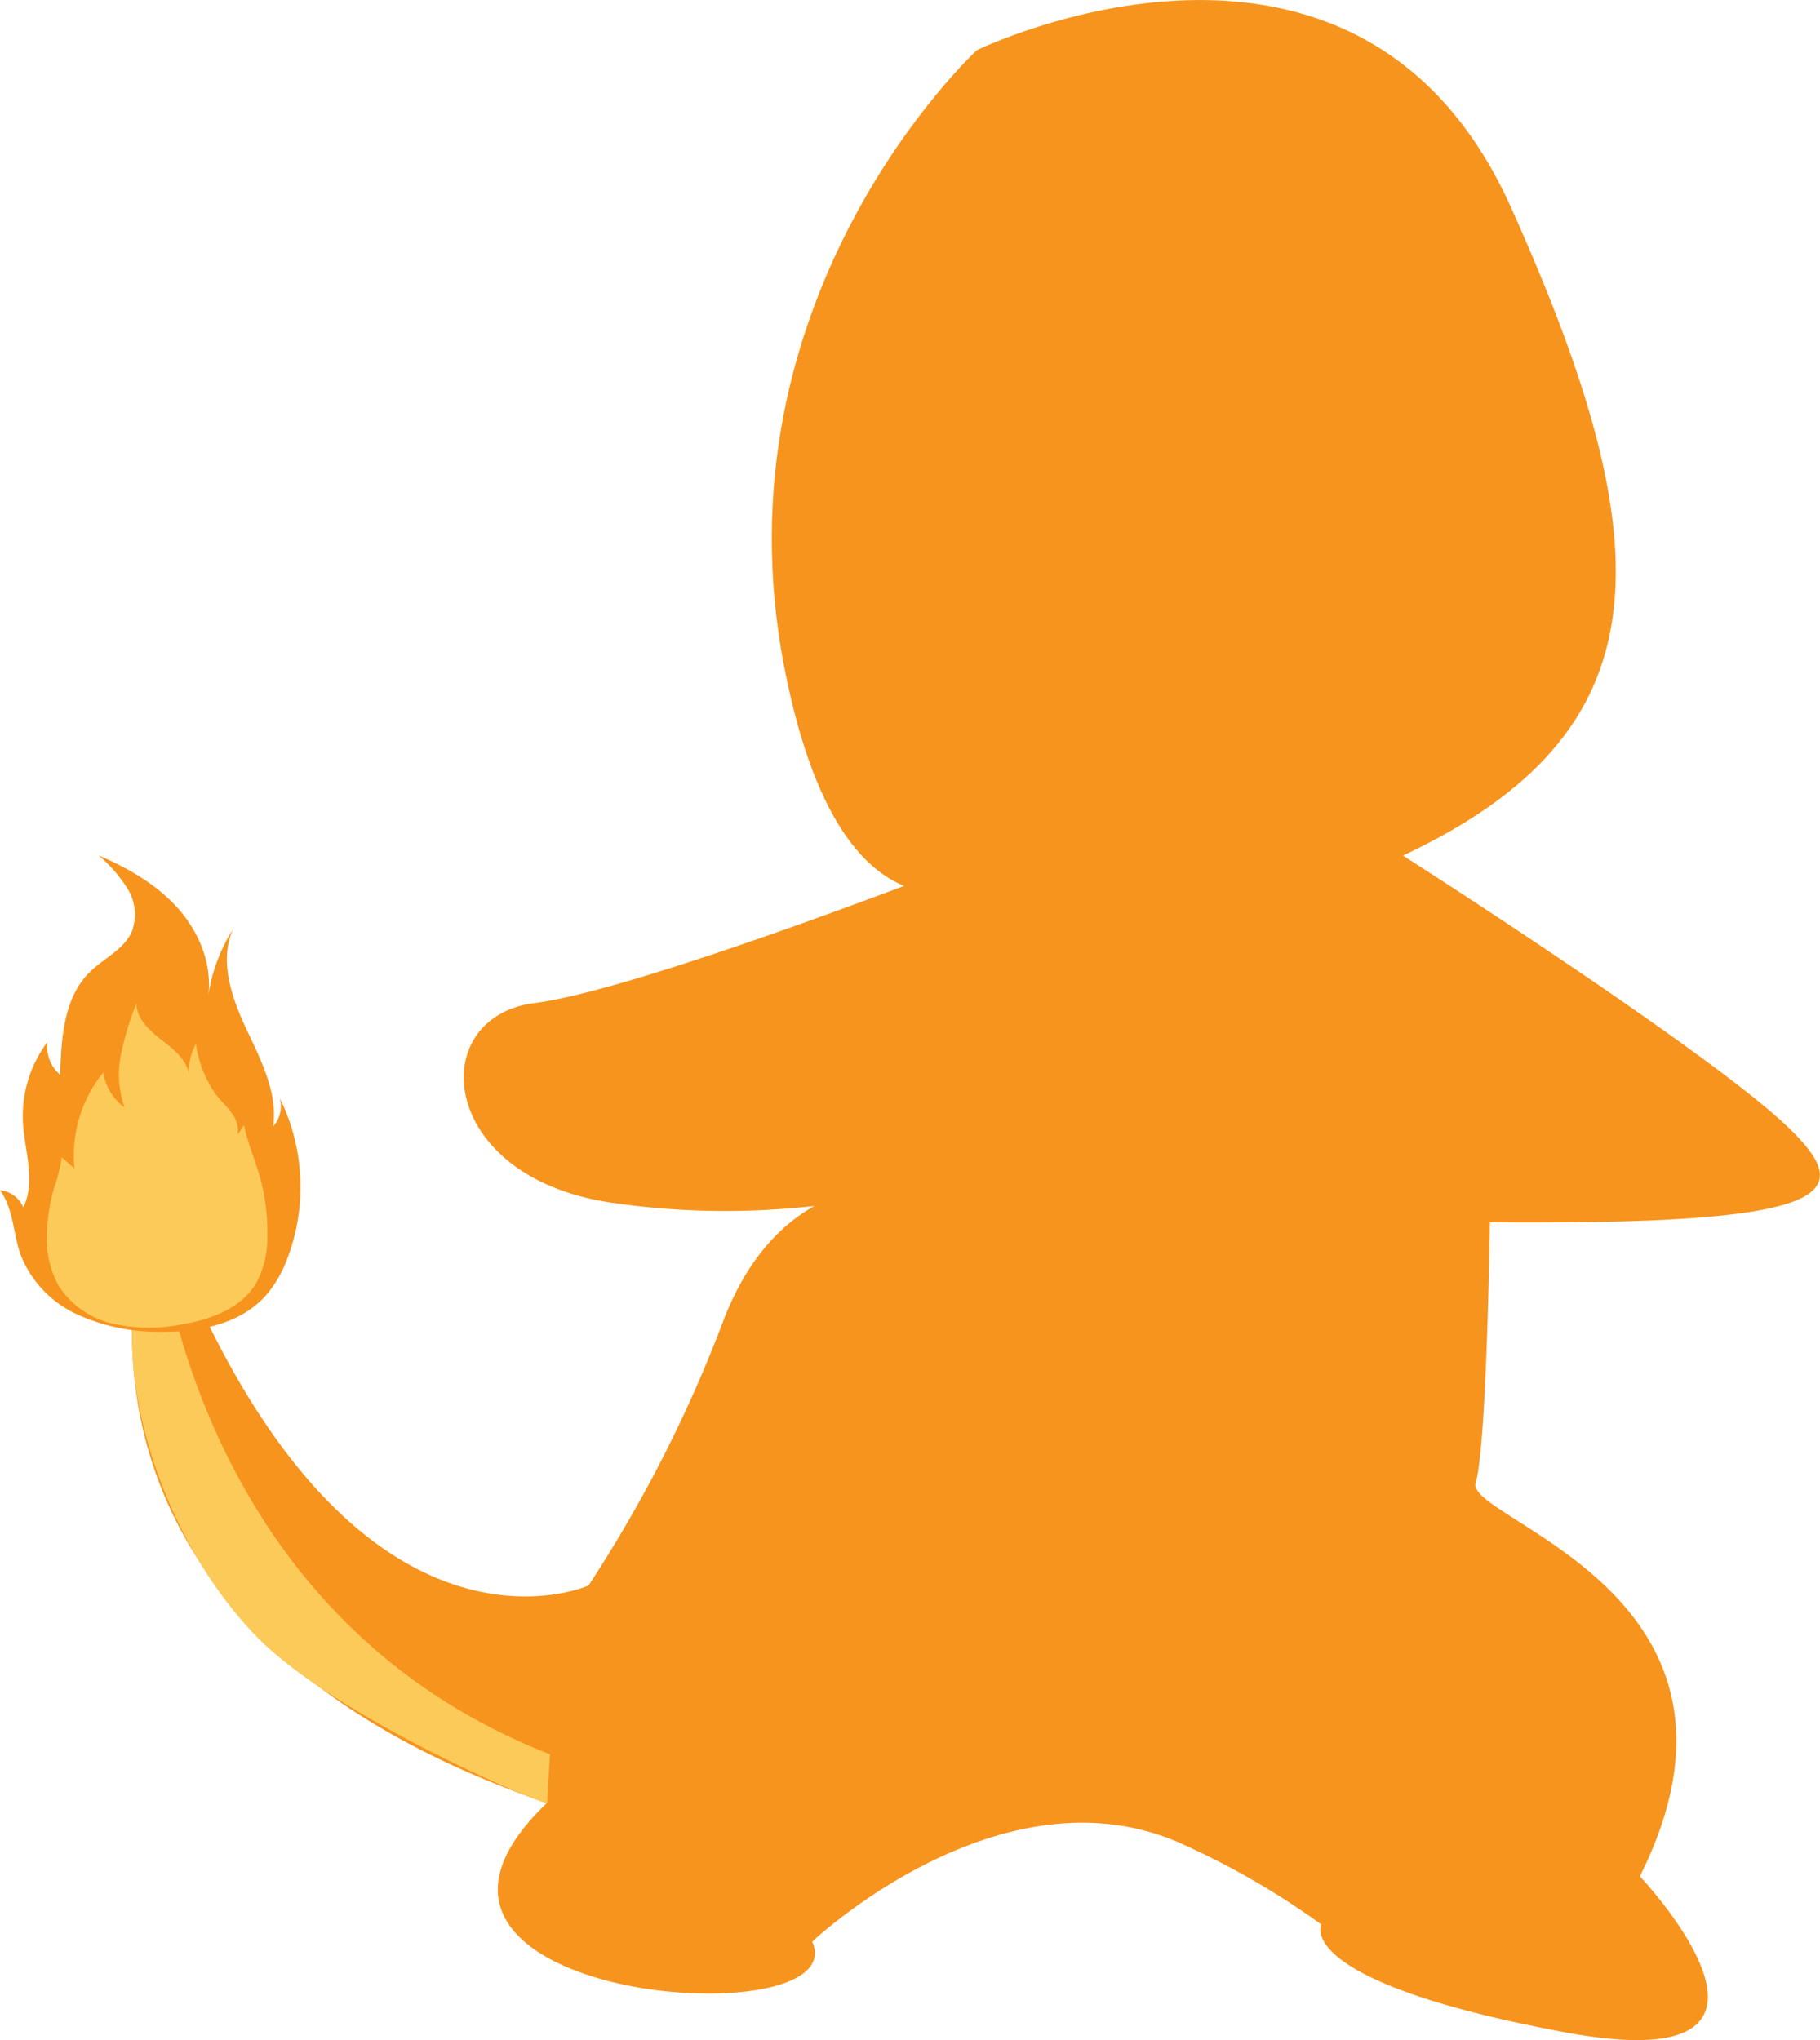 <svg xmlns="http://www.w3.org/2000/svg" viewBox="0 0 275.73 309.05"><defs><style>.cls-1{fill:#f7941d;}.cls-2{fill:#fcca59;}</style></defs><title>charback</title><g id="Layer_2" data-name="Layer 2"><g id="Layer_1-2" data-name="Layer 1"><path class="cls-1" d="M478.09,540.5S453.52,559,443.88,510C432.72,453.33,473,416.22,473,416.22s57.6-28.13,80.94,23.87,23.3,79.45-16.36,98.13-59.46,2.28-59.46,2.28" transform="translate(-325 -408.62)"/><path class="cls-1" d="M503.53,687.71a119.55,119.55,0,0,1,21.64,12.44s-4.48,8.58,36.69,16.3,11.58-23.59,11.58-23.59c21.44-42.89-26.59-54-24.88-59.61s2.15-39.46,2.15-39.46c52.32.43,55.92-4.2,45-14.58-12.17-11.61-58.19-41-58.19-41H474s-51.37,20.25-68,22.36-14.81,26.29,11.48,30.22,46.24-2.42,46.24-2.42-19.81-3.93-29.1,20.25a206.13,206.13,0,0,1-20.46,40.19S375.92,666,348.32,589.59c0,0-24.48,63.16,59.53,92.17h0c-31.31,30,46.87,35.91,40.2,21C448.05,702.75,476.35,676,503.53,687.71Z" transform="translate(-325 -408.62)"/><path class="cls-2" d="M348.32,589.59s2.74,62.42,60,84.79l-.43,7.38c-.05.57-31.84-12.72-44-25.19-11.06-11.34-18.25-28.83-18.85-43.44S348.32,589.59,348.32,589.59Z" transform="translate(-325 -408.62)"/><path class="cls-1" d="M328.47,578.58c.24,4.37,2,9,.06,12.94a4.32,4.32,0,0,0-3.53-2.6c2,2.74,2,6.46,3.08,9.68a16.65,16.65,0,0,0,8.61,9.14,29.56,29.56,0,0,0,12.5,2.63c5.91.1,12.34-1.16,16.2-5.63a18.05,18.05,0,0,0,3-5.1,30.46,30.46,0,0,0-1-24.66,4.61,4.61,0,0,1-1,4.27c.7-5.16-1.9-10.11-4.11-14.83s-4.08-10.23-2-15a26.13,26.13,0,0,0-3.74,10.09c.65-4.8-1.38-9.7-4.6-13.31s-7.55-6.08-12-8a22.1,22.1,0,0,1,4.36,5,7.48,7.48,0,0,1,.73,6.41c-1.15,2.8-4.27,4.14-6.42,6.26-3.95,3.89-4.34,10-4.49,15.57a5.51,5.51,0,0,1-1.91-5A18.74,18.74,0,0,0,328.47,578.58Z" transform="translate(-325 -408.62)"/><path class="cls-2" d="M365.5,596a31,31,0,0,0-1.25-9.52c-.74-2.49-1.78-4.89-2.29-7.43l-.95,1.47a4.37,4.37,0,0,0-.91-3.28c-.68-1-1.55-1.75-2.28-2.66a17.63,17.63,0,0,1-3.14-7.81,8.06,8.06,0,0,0-1,4.84c-.26-2.33-2.31-4-4.16-5.42s-3.83-3.22-3.86-5.57a46.29,46.29,0,0,0-2.34,7.77,15.18,15.18,0,0,0,.54,8,8.21,8.21,0,0,1-3.22-5.3,20,20,0,0,0-4.36,14.55l-1.92-1.7a27.24,27.24,0,0,1-1.22,4.82,27.36,27.36,0,0,0-1,6,15.28,15.28,0,0,0,1.66,8.51,13.21,13.21,0,0,0,8.16,5.84,25,25,0,0,0,10.23.21c4.53-.71,9.35-2.42,11.66-6.38A14.37,14.37,0,0,0,365.5,596Z" transform="translate(-325 -408.62)"/></g></g></svg>